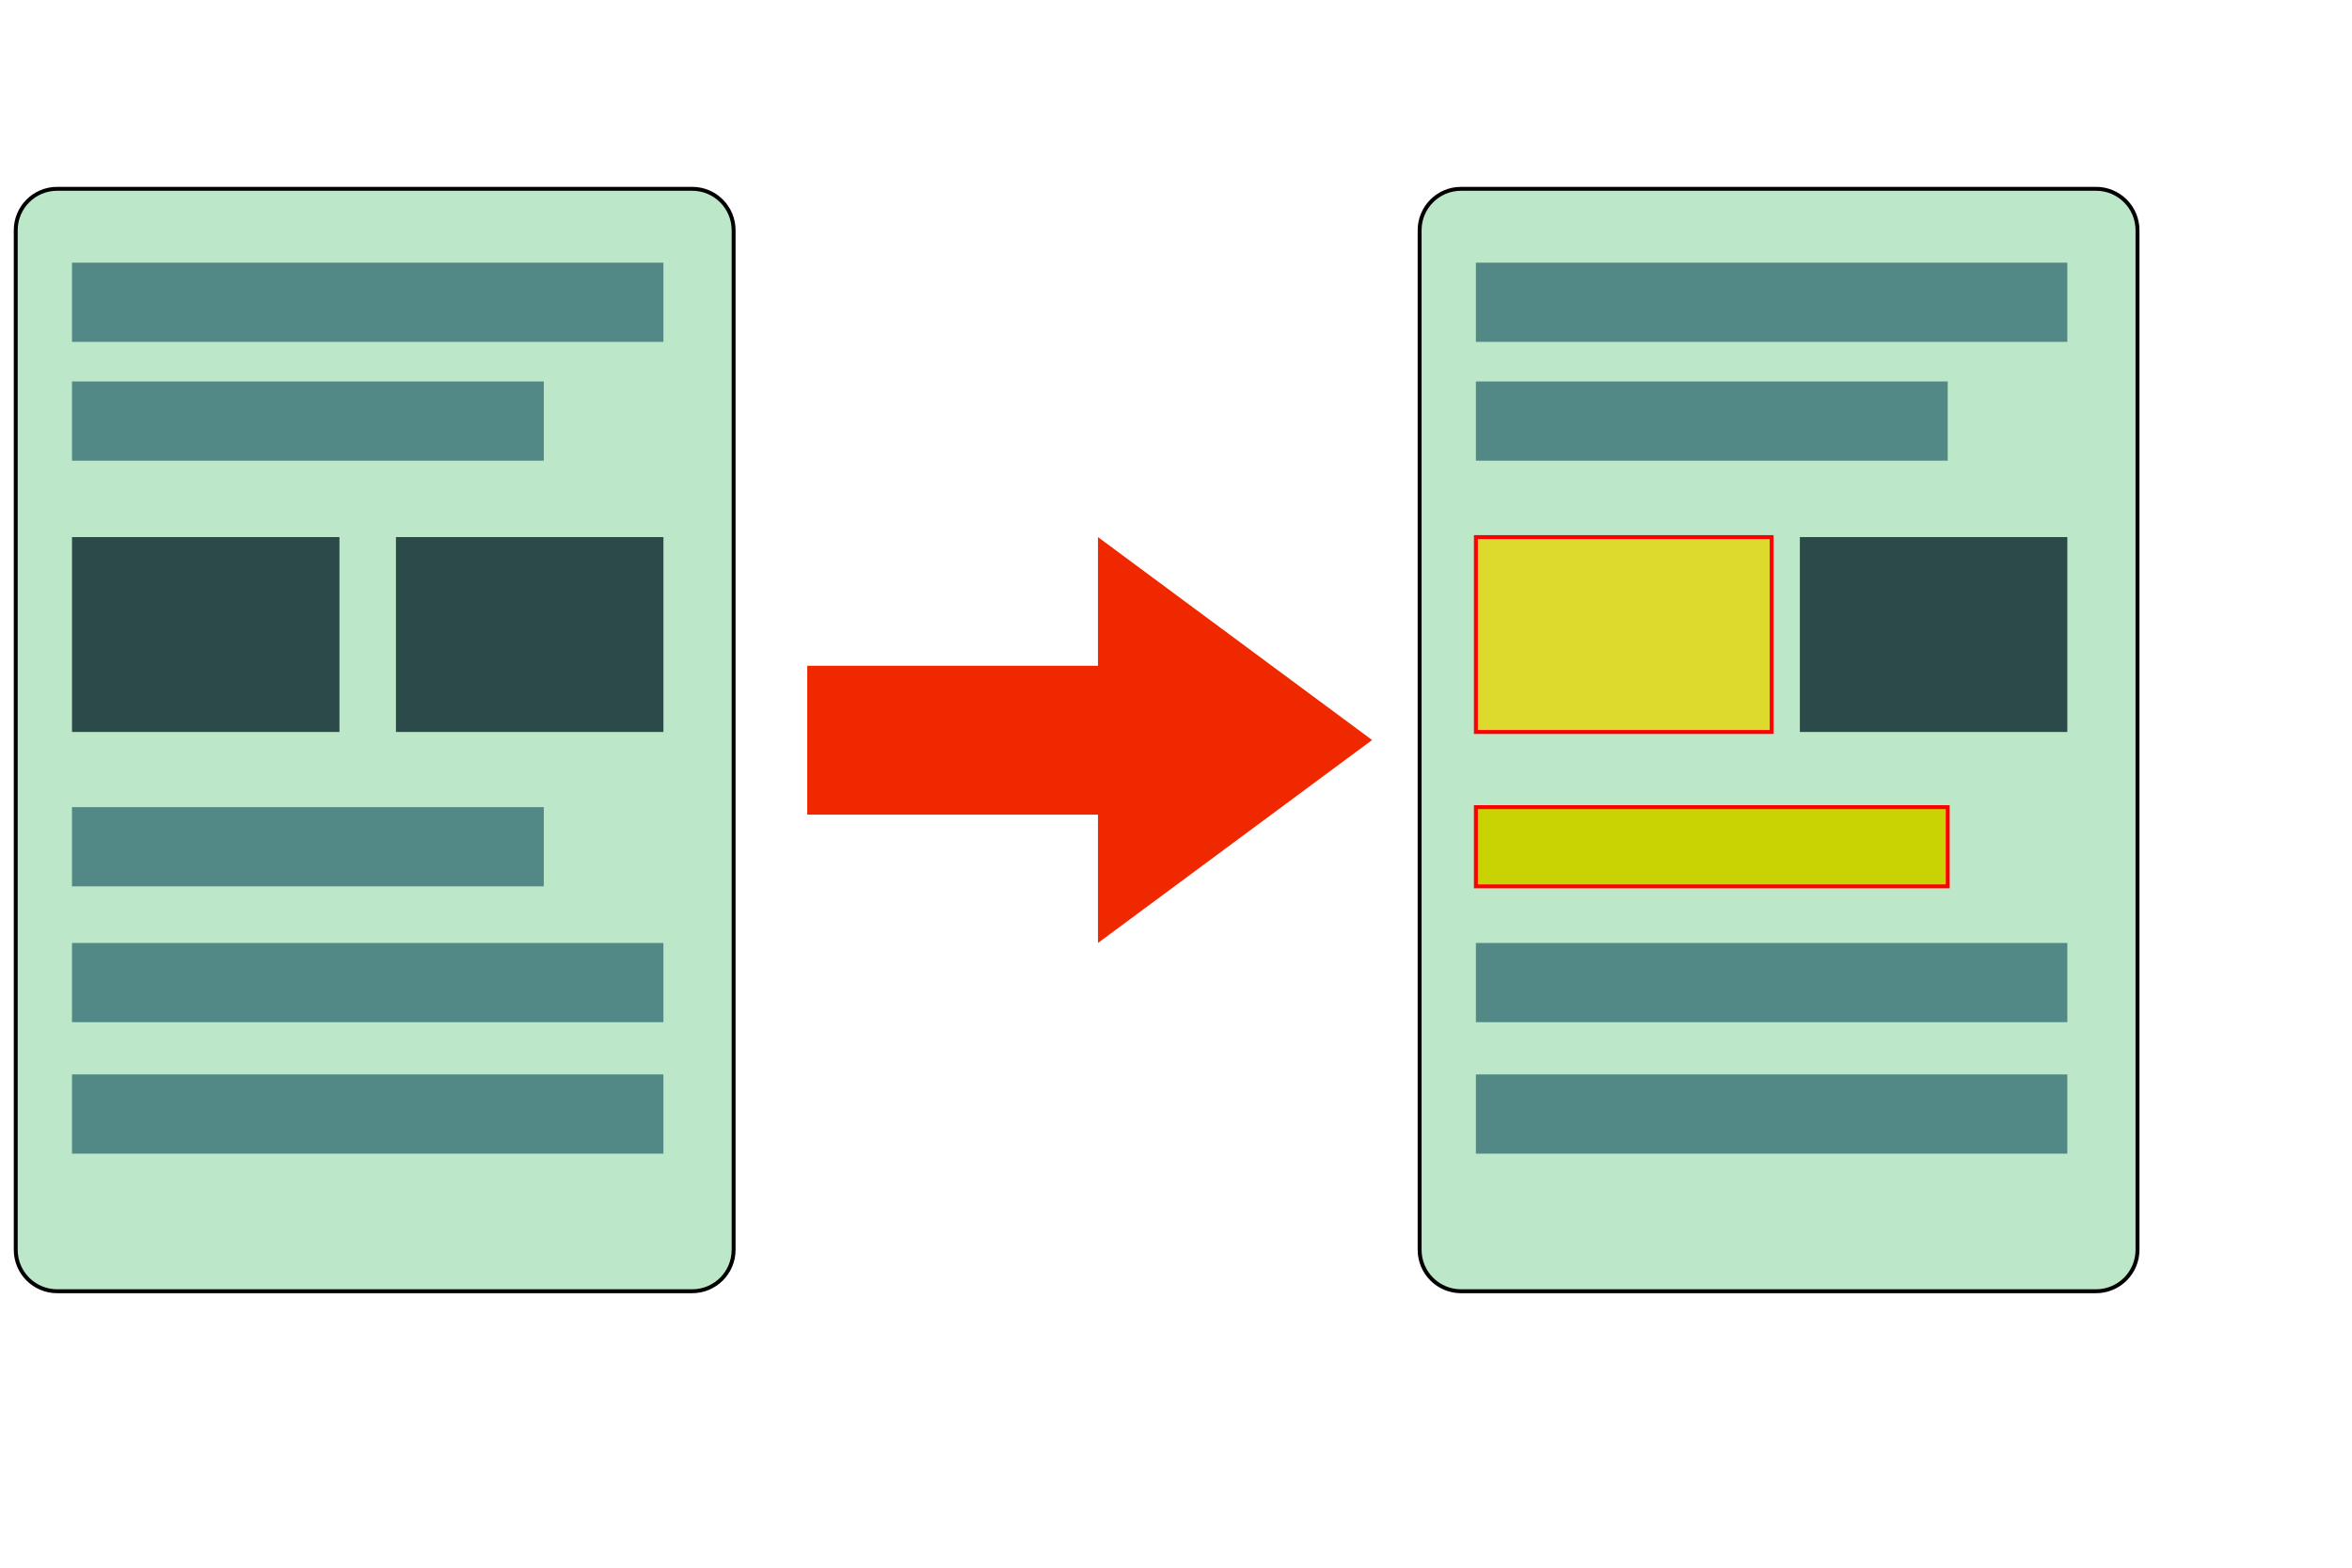 <?xml version="1.0" encoding="UTF-8" standalone="no"?>
<!DOCTYPE svg PUBLIC "-//W3C//DTD SVG 1.1//EN" "http://www.w3.org/Graphics/SVG/1.1/DTD/svg11.dtd">
<svg version="1.1" xmlns="http://www.w3.org/2000/svg" xmlns:xlink="http://www.w3.org/1999/xlink" preserveAspectRatio="xMidYMid meet" viewBox="0 0 1200 800" width="1200" height="800"><defs><path d="M353.16 96.35C364.83 96.35 374.29 105.81 374.29 117.48C374.29 225.77 374.29 529.51 374.29 637.8C374.29 649.47 364.83 658.93 353.16 658.93C284.13 658.93 98.19 658.93 29.16 658.93C17.49 658.93 8.03 649.47 8.03 637.8C8.03 529.51 8.03 225.77 8.03 117.48C8.03 105.81 17.49 96.35 29.16 96.35C98.19 96.35 284.13 96.35 353.16 96.35Z" id="b3VccZ6Pvo"></path><path d="M560.19 481.2L700.05 377.64L560.19 274.08L560.19 339.73L411.86 339.73L411.86 415.72L560.19 415.72L560.19 481.2Z" id="eTcvSn93B"></path><path d="M36.73 134.04L338.48 134.04L338.48 174.45L36.73 174.45L36.73 134.04Z" id="bVnX2fLt"></path><path d="M36.73 194.66L277.46 194.66L277.46 235.07L36.73 235.07L36.73 194.66Z" id="bfKot8b7L"></path><path d="M36.73 411.89L277.46 411.89L277.46 452.31L36.73 452.31L36.73 411.89Z" id="d249dJPG9X"></path><path d="M36.73 481.2L338.48 481.2L338.48 521.62L36.73 521.62L36.73 481.2Z" id="a1wqZvAMBn"></path><path d="M36.73 548.29L338.48 548.29L338.48 588.71L36.73 588.71L36.73 548.29Z" id="c14RyCbV9u"></path><path d="M36.73 274.08L173.2 274.08L173.2 373.53L36.73 373.53L36.73 274.08Z" id="g1Oo4rkES5"></path><path d="M202.02 274.08L338.48 274.08L338.48 373.53L202.02 373.53L202.02 274.08Z" id="c1YJIBNzd"></path><path d="M1069.43 96.35C1081.1 96.35 1090.56 105.81 1090.56 117.48C1090.56 225.77 1090.56 529.51 1090.56 637.8C1090.56 649.47 1081.1 658.93 1069.43 658.93C1000.41 658.93 814.46 658.93 745.43 658.93C733.76 658.93 724.3 649.47 724.3 637.8C724.3 529.51 724.3 225.77 724.3 117.48C724.3 105.81 733.76 96.35 745.43 96.35C814.46 96.35 1000.41 96.35 1069.43 96.35Z" id="lant1Hyw"></path><path d="M753.01 134.04L1054.76 134.04L1054.76 174.45L753.01 174.45L753.01 134.04Z" id="foXnTIsg0"></path><path d="M753.01 194.66L993.73 194.66L993.73 235.07L753.01 235.07L753.01 194.66Z" id="dmDkTQF8x"></path><path d="M753.01 411.89L993.73 411.89L993.73 452.31L753.01 452.31L753.01 411.89Z" id="b4nX608Jy5"></path><path d="M753.01 481.2L1054.76 481.2L1054.76 521.62L753.01 521.62L753.01 481.2Z" id="aME1WXcvN"></path><path d="M753.01 548.29L1054.76 548.29L1054.76 588.71L753.01 588.71L753.01 548.29Z" id="b1gNcplq1L"></path><path d="M753.01 274.08L903.89 274.08L903.89 373.53L753.01 373.53L753.01 274.08Z" id="aSWNBQpwB"></path><path d="M918.29 274.08L1054.76 274.08L1054.76 373.53L918.29 373.53L918.29 274.08Z" id="a7nPSFNzO"></path></defs><g><g><g><use xlink:href="#b3VccZ6Pvo" opacity="1" fill="#bce7c8" fill-opacity="1"></use><g><use xlink:href="#b3VccZ6Pvo" opacity="1" fill-opacity="0" stroke="#000000" stroke-width="2" stroke-opacity="1"></use></g></g><g><g><filter id="shadow5037439" x="396.86" y="259.08" width="322.19" height="241.13" filterUnits="userSpaceOnUse" primitiveUnits="userSpaceOnUse"><feFlood></feFlood><feComposite in2="SourceAlpha" operator="in"></feComposite><feGaussianBlur stdDeviation="1.41"></feGaussianBlur><feOffset dx="-4" dy="4" result="afterOffset"></feOffset><feFlood flood-color="#000000" flood-opacity="0.79"></feFlood><feComposite in2="afterOffset" operator="in"></feComposite><feMorphology operator="dilate" radius="2"></feMorphology><feComposite in2="SourceAlpha" operator="out"></feComposite></filter><path d="M560.19 481.2L700.05 377.64L560.19 274.08L560.19 339.73L411.86 339.73L411.86 415.72L560.19 415.72L560.19 481.2Z" id="a5zuB2InKf" fill="white" fill-opacity="1" filter="url(#shadow5037439)"></path></g><use xlink:href="#eTcvSn93B" opacity="0.67" fill="#f02800" fill-opacity="1"></use></g><g><use xlink:href="#bVnX2fLt" opacity="1" fill="#528986" fill-opacity="1"></use></g><g><use xlink:href="#bfKot8b7L" opacity="1" fill="#528986" fill-opacity="1"></use></g><g><use xlink:href="#d249dJPG9X" opacity="1" fill="#528986" fill-opacity="1"></use></g><g><use xlink:href="#a1wqZvAMBn" opacity="1" fill="#528986" fill-opacity="1"></use></g><g><use xlink:href="#c14RyCbV9u" opacity="1" fill="#528986" fill-opacity="1"></use></g><g><use xlink:href="#g1Oo4rkES5" opacity="1" fill="#2d4a4a" fill-opacity="1"></use></g><g><use xlink:href="#c1YJIBNzd" opacity="1" fill="#2d4a4a" fill-opacity="1"></use></g><g><use xlink:href="#lant1Hyw" opacity="1" fill="#bce7c8" fill-opacity="1"></use><g><use xlink:href="#lant1Hyw" opacity="1" fill-opacity="0" stroke="#000000" stroke-width="2" stroke-opacity="1"></use></g></g><g><use xlink:href="#foXnTIsg0" opacity="1" fill="#528986" fill-opacity="1"></use></g><g><use xlink:href="#dmDkTQF8x" opacity="1" fill="#528986" fill-opacity="1"></use></g><g><use xlink:href="#b4nX608Jy5" opacity="1" fill="#c9d202" fill-opacity="1"></use><g><use xlink:href="#b4nX608Jy5" opacity="1" fill-opacity="0" stroke="#ff0000" stroke-width="2" stroke-opacity="1"></use></g></g><g><use xlink:href="#aME1WXcvN" opacity="1" fill="#528986" fill-opacity="1"></use></g><g><use xlink:href="#b1gNcplq1L" opacity="1" fill="#528986" fill-opacity="1"></use></g><g><use xlink:href="#aSWNBQpwB" opacity="1" fill="#ddd92d" fill-opacity="1"></use><g><use xlink:href="#aSWNBQpwB" opacity="1" fill-opacity="0" stroke="#ff0000" stroke-width="2" stroke-opacity="1"></use></g></g><g><use xlink:href="#a7nPSFNzO" opacity="1" fill="#2d4a4a" fill-opacity="1"></use></g></g></g></svg>